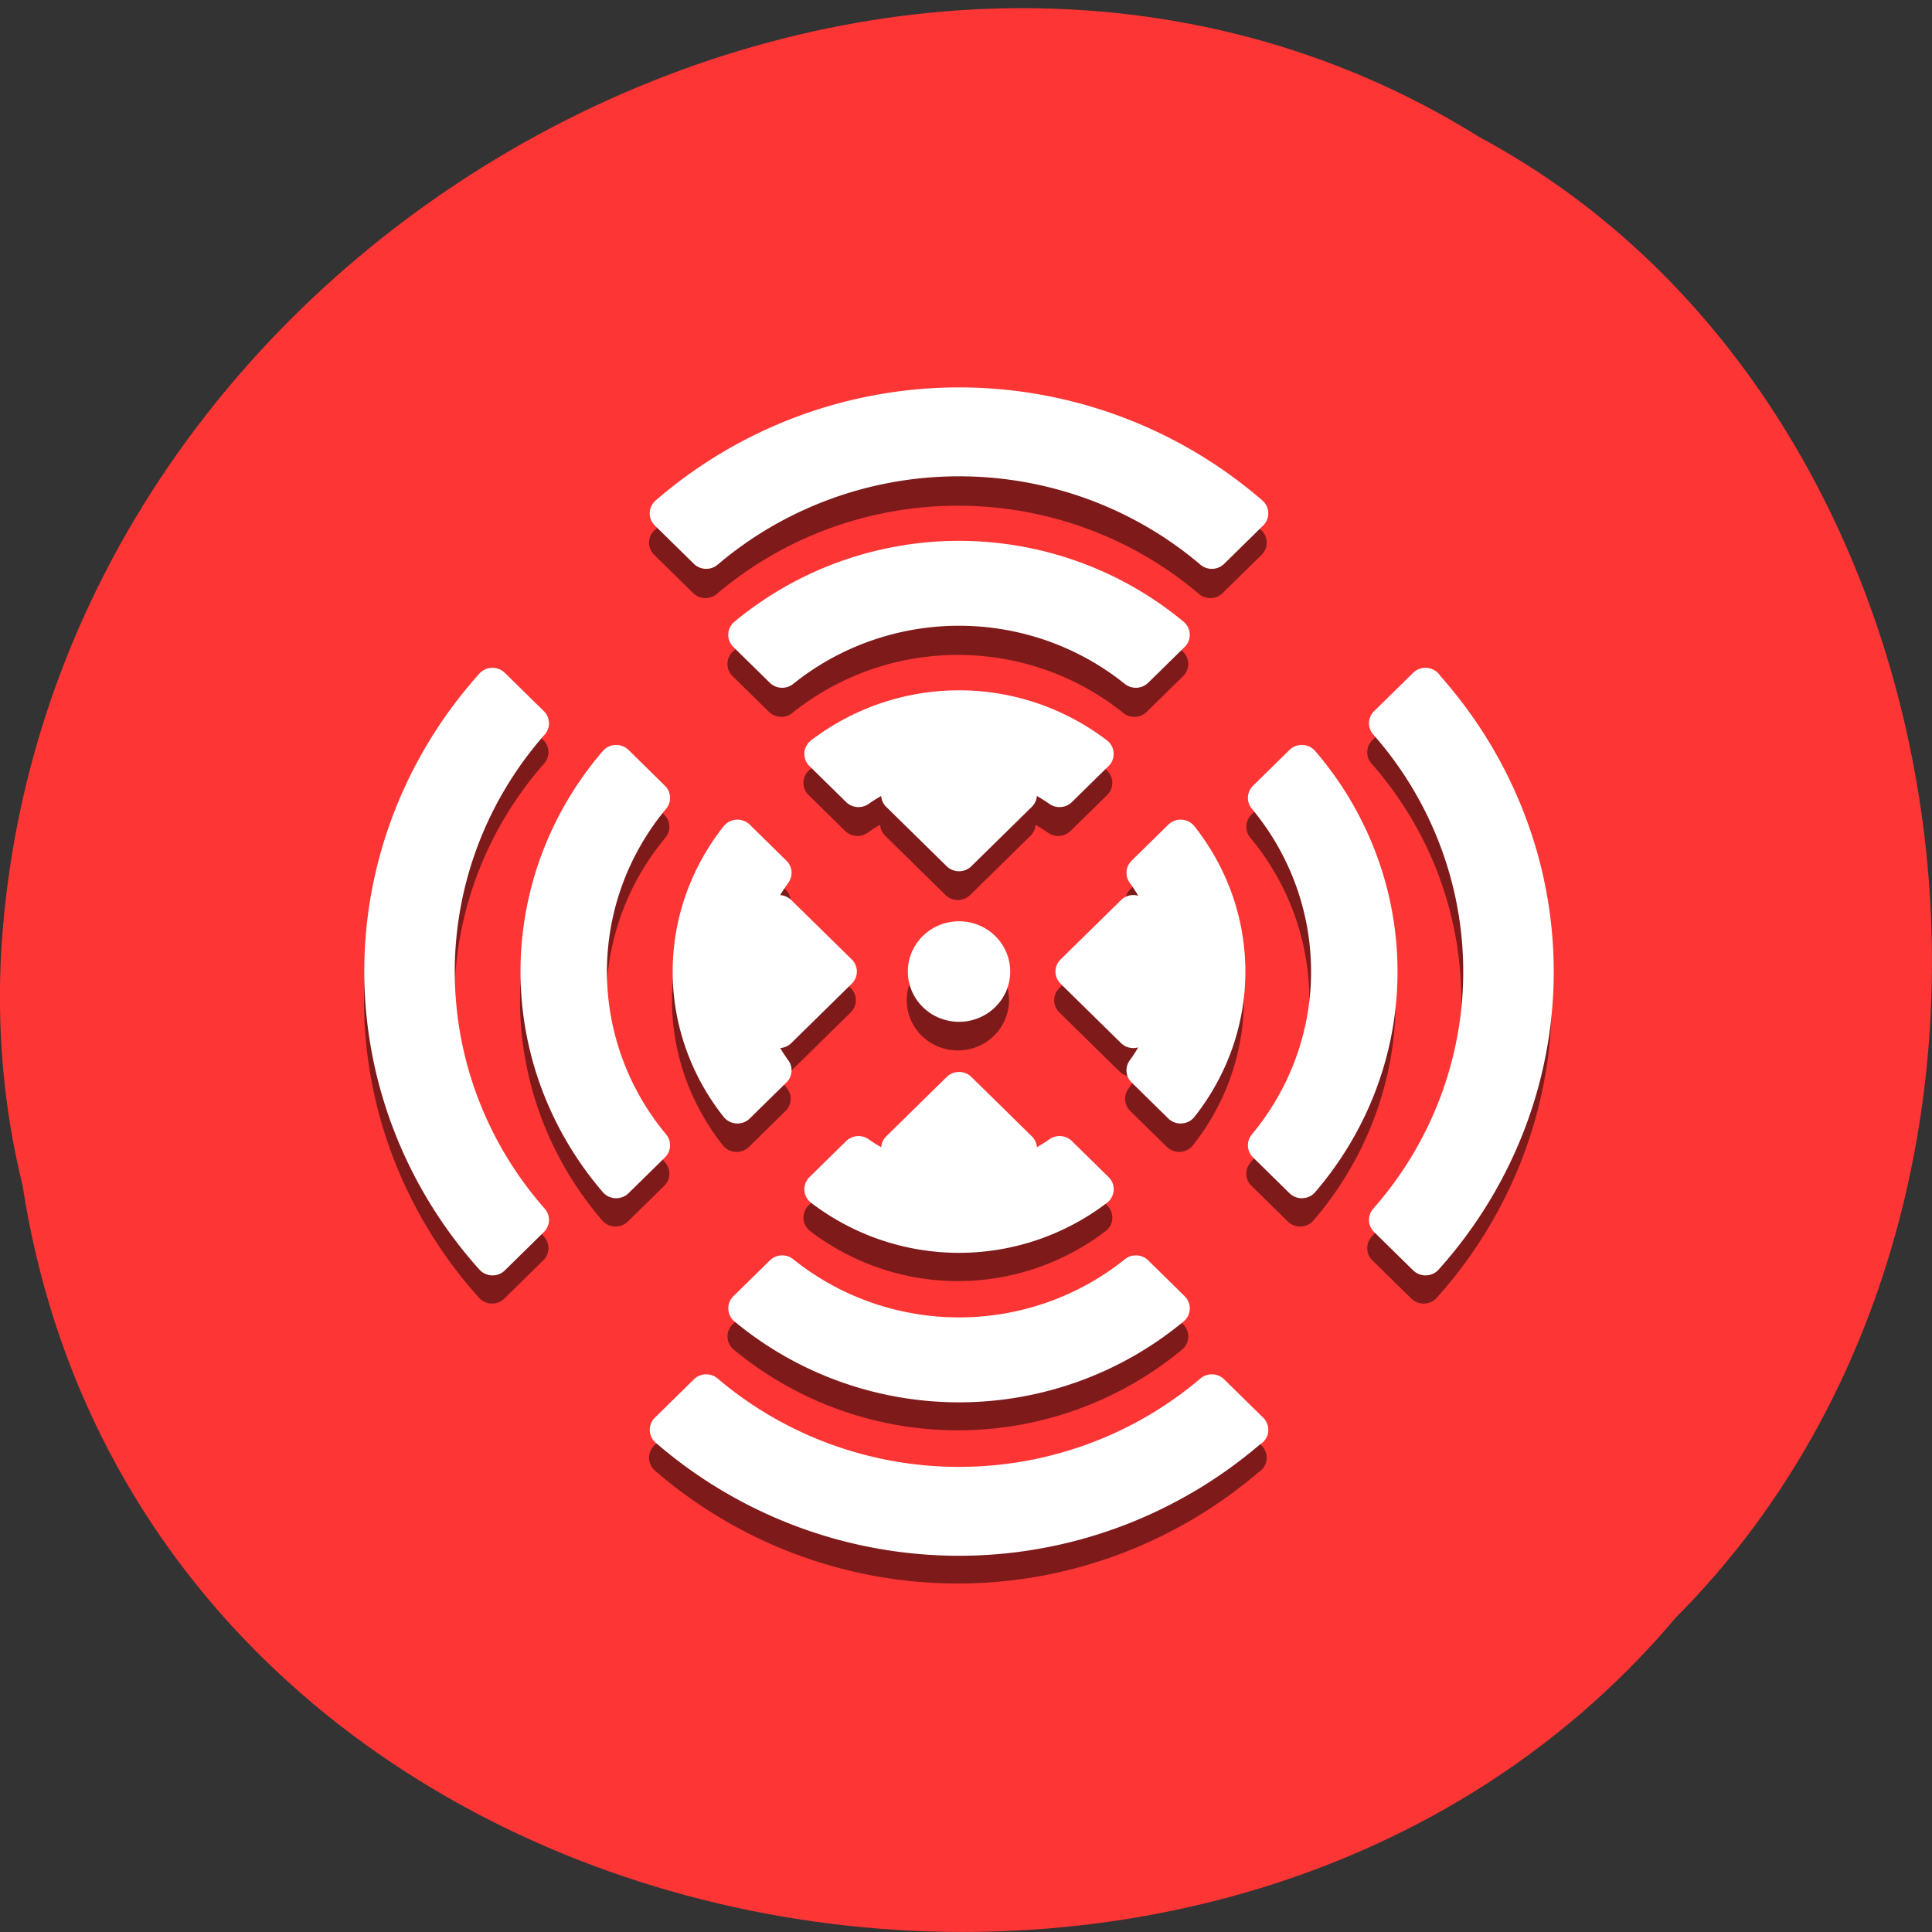 <svg xmlns="http://www.w3.org/2000/svg" viewBox="0 0 256 256"><rect x="0" y="0" width="256" height="256" fill="#333333" stroke="none"/><g color="#000"><path d="m 2.967 156.94 c 15.875 103.61 156.87 131.33 219.1 57.38 54.798 -54.936 41.16 -160.1 -26.05 -196.16 -77.21 -48.23 -189.69 11.398 -195.83 107.42 -0.632 10.52 0.26 21.15 2.771 31.36 z" fill="#fd3535"/><g transform="matrix(1.52 0 0 1.493 23.958 27.449)" image-rendering="auto" shape-rendering="auto" color-rendering="auto"><path shape-margin="0" isolation="auto" inline-size="0" shape-padding="0" white-space="normal" mix-blend-mode="normal" solid-color="#000000" d="m 67.74,18.618 c -9.764,0 -19.13,3.606 -26.404,10.02 -0.659,0.58 -0.692,1.597 -0.071,2.218 l 3.397,3.395 c 0.564,0.564 1.468,0.596 2.071,0.074 5.814,-5.03 13.268,-7.829 21.01,-7.829 7.74,0 15.193,2.796 21.01,7.829 0.603,0.522 1.507,0.489 2.071,-0.074 l 3.395,-3.397 c 0.289,-0.289 0.449,-0.683 0.445,-1.091 -0.005,-0.431 -0.191,-0.84 -0.514,-1.125 -7.276,-6.413 -16.642,-10.02 -26.405,-10.02 z m 0,13.598 c -7.188,0 -14.1,2.566 -19.546,7.166 -0.681,0.575 -0.724,1.609 -0.094,2.239 l 3.171,3.17 c 0.553,0.552 1.434,0.596 2.038,0.101 4.052,-3.316 9.147,-5.152 14.428,-5.152 h 0.002 c 5.282,0 10.377,1.836 14.428,5.152 0.605,0.495 1.486,0.451 2.039,-0.101 l 3.172,-3.17 c 0.289,-0.289 0.449,-0.683 0.445,-1.093 -0.004,-0.442 -0.201,-0.861 -0.539,-1.146 -5.446,-4.6 -12.357,-7.166 -19.545,-7.166 z m 40.607,11.248 c -0.012,0 -0.025,0 -0.037,0.001 -0.391,0.009 -0.764,0.168 -1.041,0.444 l -3.397,3.397 c -0.564,0.564 -0.597,1.468 -0.075,2.071 5.03,5.814 7.831,13.266 7.831,21.01 0,7.74 -2.798,15.193 -7.831,21.01 -0.522,0.603 -0.489,1.507 0.075,2.071 l 3.397,3.397 c 0.621,0.62 1.636,0.589 2.216,-0.069 6.413,-7.276 10.02,-16.641 10.02,-26.404 0,-9.673 -3.559,-18.941 -9.86,-26.19 -0.046,-0.077 -0.1,-0.15 -0.16,-0.218 -0.288,-0.327 -0.702,-0.515 -1.138,-0.516 z m -81.23,0.001 c -0.431,0.005 -0.839,0.191 -1.125,0.514 -6.413,7.276 -10.02,16.641 -10.02,26.405 0,9.764 3.606,19.13 10.02,26.405 0.58,0.659 1.596,0.691 2.218,0.07 l 3.395,-3.397 c 0.564,-0.564 0.596,-1.468 0.074,-2.071 -5.03,-5.814 -7.829,-13.268 -7.829,-21.01 0,-7.74 2.796,-15.193 7.829,-21.01 0.522,-0.603 0.489,-1.507 -0.074,-2.071 L 28.208,43.904 C 27.919,43.615 27.525,43.455 27.117,43.46 z m 40.622,1.995 c -4.695,0 -9.214,1.589 -12.876,4.436 -0.722,0.562 -0.788,1.63 -0.141,2.276 l 3.191,3.19 c 0.527,0.527 1.358,0.595 1.963,0.161 0.351,-0.252 0.714,-0.485 1.086,-0.702 0.025,0.349 0.168,0.693 0.441,0.966 l 5.26,5.26 c 0.594,0.594 1.557,0.594 2.151,0 l 5.26,-5.26 c 0.26,-0.259 0.414,-0.603 0.441,-0.966 0.372,0.217 0.735,0.449 1.086,0.702 0.605,0.435 1.436,0.366 1.963,-0.161 l 3.192,-3.19 c 0.29,-0.29 0.451,-0.684 0.446,-1.093 C 81.197,50.616 80.98,50.18 80.614,49.896 76.952,47.049 72.434,45.46 67.738,45.46 z M 37.883,50.3 c -0.442,0.005 -0.861,0.201 -1.147,0.539 -4.6,5.446 -7.166,12.357 -7.166,19.545 0,7.188 2.566,14.1 7.166,19.546 0.575,0.681 1.609,0.724 2.239,0.094 l 3.17,-3.17 c 0.552,-0.553 0.596,-1.434 0.101,-2.039 -3.316,-4.052 -5.153,-9.147 -5.153,-14.428 v -0.002 c 0,-5.282 1.837,-10.377 5.153,-14.428 0.495,-0.605 0.451,-1.485 -0.101,-2.038 l -3.17,-3.172 c -0.289,-0.289 -0.683,-0.45 -1.092,-0.445 z m 59.673,0.001 c -0.397,0.006 -0.775,0.166 -1.055,0.448 l -3.169,3.168 c -0.552,0.552 -0.596,1.434 -0.102,2.039 3.316,4.052 5.152,9.147 5.152,14.43 0,5.282 -1.836,10.377 -5.152,14.429 -0.495,0.605 -0.451,1.486 0.102,2.039 l 3.171,3.17 c 0.629,0.629 1.662,0.586 2.237,-0.094 4.6,-5.446 7.167,-12.357 7.167,-19.545 0,-7.188 -2.567,-14.1 -7.167,-19.546 -0.283,-0.335 -0.698,-0.531 -1.137,-0.538 -0.016,0 -0.031,0 -0.047,0 z m -49.12,6.621 c -0.463,0.005 -0.899,0.222 -1.183,0.588 -2.847,3.662 -4.435,8.18 -4.435,12.876 0,4.695 1.588,9.214 4.435,12.876 0.562,0.722 1.63,0.788 2.276,0.141 l 3.19,-3.191 c 0.527,-0.527 0.595,-1.358 0.16,-1.963 -0.252,-0.351 -0.485,-0.714 -0.701,-1.086 0.349,-0.025 0.693,-0.168 0.966,-0.441 l 5.259,-5.26 c 0.594,-0.594 0.594,-1.557 0,-2.151 l -5.259,-5.26 c -0.259,-0.26 -0.603,-0.415 -0.966,-0.441 0.217,-0.372 0.449,-0.735 0.701,-1.086 0.435,-0.605 0.367,-1.437 -0.16,-1.963 l -3.19,-3.192 c -0.29,-0.29 -0.683,-0.451 -1.093,-0.446 z m 38.592,0 c -0.403,0 -0.789,0.161 -1.074,0.446 -0.01,0.01 -0.019,0.019 -0.028,0.028 l -3.163,3.163 c -0.527,0.527 -0.595,1.358 -0.161,1.963 0.265,0.369 0.509,0.751 0.735,1.143 -0.135,-0.039 -0.275,-0.061 -0.419,-0.062 -0.404,-0.001 -0.792,0.16 -1.078,0.446 l -5.26,5.26 c -0.594,0.594 -0.594,1.557 0,2.151 l 5.26,5.26 c 0.413,0.412 0.989,0.529 1.498,0.383 -0.226,0.392 -0.47,0.775 -0.735,1.144 -0.435,0.605 -0.366,1.436 0.161,1.963 l 3.191,3.191 c 0.647,0.647 1.715,0.581 2.276,-0.141 2.847,-3.662 4.434,-8.181 4.435,-12.876 0,-4.695 -1.587,-9.213 -4.435,-12.875 -0.288,-0.371 -0.732,-0.588 -1.202,-0.588 z m -19.288,9.01 a 4.455,4.455 0 0 0 -4.455,4.455 4.455,4.455 0 0 0 4.455,4.455 4.455,4.455 0 0 0 4.455,-4.455 4.455,4.455 0 0 0 -4.455,-4.455 z m 0.001,13.351 c -0.389,0 -0.778,0.149 -1.075,0.445 l -5.26,5.26 c -0.272,0.273 -0.415,0.617 -0.439,0.965 -0.372,-0.217 -0.736,-0.45 -1.088,-0.703 -0.605,-0.435 -1.437,-0.367 -1.963,0.16 l -3.192,3.192 c -0.647,0.647 -0.581,1.715 0.142,2.276 3.662,2.847 8.18,4.434 12.876,4.434 4.695,0 9.214,-1.587 12.876,-4.434 0.371,-0.288 0.588,-0.732 0.588,-1.202 0,-0.403 -0.161,-0.789 -0.446,-1.074 -0.01,-0.01 -0.019,-0.019 -0.029,-0.028 l -3.163,-3.163 c -0.527,-0.527 -1.358,-0.595 -1.963,-0.16 -0.351,0.252 -0.715,0.485 -1.087,0.702 -0.027,-0.363 -0.181,-0.706 -0.44,-0.964 l -5.26,-5.26 C 68.521,79.432 68.132,79.284 67.743,79.284 z M 52.272,95.538 c -0.365,0.018 -0.723,0.168 -0.999,0.444 l -3.171,3.171 c -0.629,0.629 -0.586,1.662 0.094,2.237 5.446,4.6 12.357,7.167 19.545,7.167 7.188,0 14.1,-2.567 19.546,-7.167 0.335,-0.283 0.532,-0.698 0.539,-1.136 0,-0.016 0,-0.031 0,-0.047 C 87.82,99.81 87.659,99.432 87.378,99.152 L 84.21,95.983 c -0.552,-0.552 -1.434,-0.597 -2.039,-0.102 -4.052,3.316 -9.147,5.152 -14.43,5.152 -5.282,0 -10.377,-1.836 -14.429,-5.152 -0.302,-0.247 -0.674,-0.36 -1.039,-0.342 z m -6.589,10.539 c -0.372,0.013 -0.739,0.163 -1.021,0.444 l -3.397,3.397 c -0.62,0.621 -0.588,1.635 0.07,2.216 7.276,6.413 16.64,10.02 26.404,10.02 9.673,0 18.941,-3.559 26.19,-9.86 0.077,-0.046 0.15,-0.101 0.218,-0.161 0.327,-0.288 0.515,-0.702 0.516,-1.137 0,-0.013 0,-0.025 -10e-4,-0.038 -0.009,-0.391 -0.168,-0.764 -0.445,-1.041 l -3.396,-3.397 c -0.564,-0.564 -1.468,-0.596 -2.071,-0.074 -5.814,5.03 -13.267,7.831 -21.01,7.831 -7.74,0 -15.193,-2.798 -21.01,-7.831 -0.302,-0.261 -0.678,-0.383 -1.05,-0.37 z" opacity="0.5"/><path shape-margin="0" isolation="auto" inline-size="0" shape-padding="0" white-space="normal" mix-blend-mode="normal" solid-color="#000000" d="m 256,60.37 c -36.903,0 -72.3,13.628 -99.79,37.865 -2.492,2.193 -2.615,6.04 -0.268,8.383 l 12.838,12.832 c 2.132,2.132 5.549,2.254 7.828,0.281 21.973,-19.02 50.15,-29.59 79.4,-29.59 29.25,0 57.42,10.569 79.39,29.59 2.279,1.972 5.695,1.849 7.826,-0.281 l 12.832,-12.838 c 1.092,-1.093 1.698,-2.58 1.682,-4.125 -0.017,-1.628 -0.723,-3.174 -1.943,-4.252 -27.498,-24.24 -62.896,-37.865 -99.8,-37.865 z m 0,51.39 c -27.16,0 -53.29,9.697 -73.871,27.08 -2.572,2.172 -2.736,6.081 -0.354,8.461 l 11.984,11.982 c 2.089,2.087 5.418,2.251 7.703,0.381 15.314,-12.532 34.57,-19.473 54.53,-19.473 h 0.006 c 19.962,0 39.22,6.94 54.53,19.473 2.285,1.87 5.616,1.706 7.705,-0.381 l 11.988,-11.982 c 1.093,-1.094 1.699,-2.583 1.682,-4.129 -0.017,-1.671 -0.761,-3.253 -2.037,-4.332 -20.583,-17.385 -46.704,-27.08 -73.869,-27.08 z m 153.47,42.51 c -0.046,-0.001 -0.093,10e-4 -0.141,0.002 -1.479,0.034 -2.889,0.634 -3.935,1.68 l -12.838,12.838 c -2.131,2.132 -2.255,5.547 -0.283,7.826 19.02,21.973 29.596,50.14 29.596,79.4 0,29.25 -10.574,57.42 -29.596,79.4 -1.972,2.279 -1.848,5.694 0.283,7.826 l 12.838,12.838 c 2.345,2.344 6.183,2.225 8.377,-0.262 24.24,-27.498 37.869,-62.892 37.869,-99.79 0,-36.558 -13.45,-71.59 -37.26,-98.97 -0.176,-0.293 -0.379,-0.568 -0.605,-0.824 -1.088,-1.236 -2.654,-1.945 -4.301,-1.949 z m -307,0.002 c -1.628,0.017 -3.172,0.723 -4.25,1.943 -24.24,27.498 -37.865,62.894 -37.865,99.8 0,36.903 13.628,72.3 37.865,99.8 2.193,2.492 6.03,2.613 8.381,0.266 l 12.832,-12.838 c 2.132,-2.132 2.254,-5.547 0.281,-7.826 -19.02,-21.973 -29.59,-50.14 -29.59,-79.4 0,-29.25 10.569,-57.42 29.59,-79.39 1.972,-2.279 1.849,-5.695 -0.281,-7.826 l -12.838,-12.834 c -1.093,-1.092 -2.58,-1.696 -4.125,-1.68 z M 256,161.813 c -17.744,0 -34.823,6 -48.662,16.766 -2.729,2.124 -2.979,6.159 -0.533,8.603 l 12.06,12.06 c 1.991,1.992 5.132,2.25 7.42,0.607 1.326,-0.954 2.7,-1.833 4.106,-2.652 0.094,1.319 0.635,2.62 1.666,3.65 l 19.879,19.879 c 2.245,2.244 5.884,2.244 8.129,0 l 19.879,-19.879 c 0.981,-0.98 1.566,-2.278 1.666,-3.65 1.406,0.819 2.779,1.699 4.106,2.652 2.288,1.643 5.429,1.385 7.42,-0.607 l 12.06,-12.06 c 1.095,-1.094 1.703,-2.585 1.686,-4.133 -0.021,-1.751 -0.838,-3.396 -2.221,-4.471 -13.839,-10.761 -30.916,-16.765 -48.662,-16.766 z m -112.84,18.291 v 0.002 c -1.671,0.017 -3.255,0.759 -4.334,2.035 -17.385,20.583 -27.08,46.704 -27.08,73.869 0,27.17 9.697,53.29 27.08,73.871 2.172,2.572 6.081,2.736 8.461,0.354 l 11.982,-11.982 c 2.087,-2.089 2.253,-5.42 0.383,-7.705 -12.532,-15.314 -19.475,-34.57 -19.475,-54.53 v -0.006 c 0,-19.962 6.942,-39.22 19.475,-54.53 1.87,-2.285 1.704,-5.614 -0.383,-7.703 l -11.982,-11.988 c -1.094,-1.093 -2.581,-1.701 -4.127,-1.684 z m 225.53,0.002 c -1.499,0.023 -2.931,0.629 -3.988,1.691 l -11.979,11.973 c -2.088,2.088 -2.254,5.419 -0.385,7.705 12.534,15.316 19.472,34.571 19.473,54.54 0,19.965 -6.939,39.22 -19.473,54.53 -1.869,2.286 -1.703,5.617 0.385,7.705 l 11.984,11.982 c 2.379,2.378 6.283,2.215 8.455,-0.354 17.385,-20.583 27.09,-46.704 27.09,-73.869 0,-27.16 -9.703,-53.29 -27.09,-73.871 -1.071,-1.267 -2.638,-2.01 -4.297,-2.035 -0.059,-0.001 -0.117,-0.001 -0.176,0 z m -185.65,25.02 c -1.751,0.021 -3.398,0.838 -4.473,2.221 -10.761,13.839 -16.763,30.916 -16.764,48.662 0,17.744 6,34.823 16.764,48.662 2.124,2.729 6.159,2.979 8.603,0.533 l 12.06,-12.06 c 1.992,-1.991 2.248,-5.132 0.605,-7.42 -0.954,-1.326 -1.831,-2.7 -2.65,-4.106 1.319,-0.094 2.62,-0.635 3.65,-1.666 l 19.877,-19.879 c 2.244,-2.245 2.244,-5.884 0,-8.129 l -19.877,-19.879 c -0.98,-0.981 -2.278,-1.568 -3.65,-1.668 0.819,-1.405 1.697,-2.777 2.65,-4.103 1.643,-2.288 1.387,-5.429 -0.605,-7.42 l -12.06,-12.06 c -1.094,-1.095 -2.583,-1.703 -4.131,-1.686 z m 145.86,0 c -1.524,0.001 -2.984,0.608 -4.06,1.686 -0.036,0.036 -0.072,0.071 -0.107,0.107 l -11.953,11.955 c -1.992,1.991 -2.25,5.132 -0.607,7.42 1,1.394 1.924,2.838 2.777,4.318 -0.509,-0.147 -1.04,-0.231 -1.584,-0.232 -1.528,-0.002 -2.994,0.605 -4.074,1.686 l -19.879,19.879 c -2.244,2.245 -2.244,5.884 0,8.129 l 19.879,19.879 c 1.56,1.558 3.739,2 5.66,1.447 -0.854,1.482 -1.776,2.929 -2.779,4.324 -1.643,2.288 -1.385,5.429 0.607,7.42 l 12.06,12.06 c 2.445,2.446 6.48,2.196 8.603,-0.533 10.761,-13.839 16.76,-30.918 16.76,-48.664 0,-17.744 -5.999,-34.821 -16.76,-48.66 -1.09,-1.402 -2.767,-2.222 -4.543,-2.221 z m -72.896,34.04 a 16.836,16.836 0 0 0 -16.836,16.836 16.836,16.836 0 0 0 16.836,16.836 16.836,16.836 0 0 0 16.836,-16.836 16.836,16.836 0 0 0 -16.836,-16.836 z m 0.002,50.46 c -1.471,0 -2.942,0.561 -4.064,1.684 l -19.879,19.879 c -1.029,1.03 -1.567,2.331 -1.66,3.648 -1.407,-0.82 -2.783,-1.701 -4.111,-2.656 -2.288,-1.643 -5.429,-1.387 -7.42,0.605 l -12.06,12.06 c -2.446,2.445 -2.194,6.48 0.535,8.603 13.839,10.761 30.916,16.758 48.662,16.758 17.744,0 34.823,-5.997 48.662,-16.758 1.402,-1.09 2.222,-2.767 2.221,-4.543 -10e-4,-1.524 -0.608,-2.984 -1.686,-4.061 -0.036,-0.036 -0.073,-0.072 -0.109,-0.107 l -11.953,-11.955 c -1.991,-1.992 -5.132,-2.248 -7.42,-0.605 -1.327,0.954 -2.702,1.833 -4.107,2.652 -0.101,-1.37 -0.685,-2.666 -1.664,-3.644 l -19.879,-19.879 c -1.123,-1.122 -2.593,-1.684 -4.065,-1.684 z m -58.46,61.44 c -1.379,0.069 -2.733,0.634 -3.777,1.678 l -11.984,11.984 c -2.378,2.379 -2.215,6.283 0.354,8.455 20.583,17.385 46.704,27.09 73.869,27.09 27.17,0 53.29,-9.703 73.871,-27.09 1.267,-1.071 2.01,-2.636 2.037,-4.295 10e-4,-0.059 10e-4,-0.119 0,-0.178 -0.023,-1.499 -0.631,-2.929 -1.693,-3.986 L 318.25,352.745 c -2.088,-2.088 -5.419,-2.256 -7.705,-0.387 -15.316,12.534 -34.571,19.472 -54.54,19.473 -19.965,-0.001 -39.22,-6.939 -54.53,-19.473 -1.143,-0.935 -2.546,-1.36 -3.926,-1.291 z m -24.902,39.83 c -1.405,0.051 -2.792,0.614 -3.857,1.68 l -12.838,12.84 c -2.344,2.345 -2.223,6.181 0.264,8.375 27.498,24.24 62.891,37.871 99.79,37.871 36.558,0 71.59,-13.45 98.97,-37.26 0.293,-0.176 0.568,-0.381 0.824,-0.607 1.235,-1.088 1.945,-2.653 1.949,-4.299 v -0.002 c 0.001,-0.046 -10e-4,-0.094 -0.002,-0.141 -0.034,-1.479 -0.636,-2.887 -1.682,-3.934 l -12.836,-12.84 c -2.132,-2.131 -5.547,-2.253 -7.826,-0.281 -21.973,19.02 -50.14,29.596 -79.4,29.596 -29.25,0 -57.42,-10.574 -79.4,-29.596 -1.14,-0.986 -2.564,-1.449 -3.969,-1.398 z" transform="scale(0.265)" fill="#fff"/></g></g></svg>